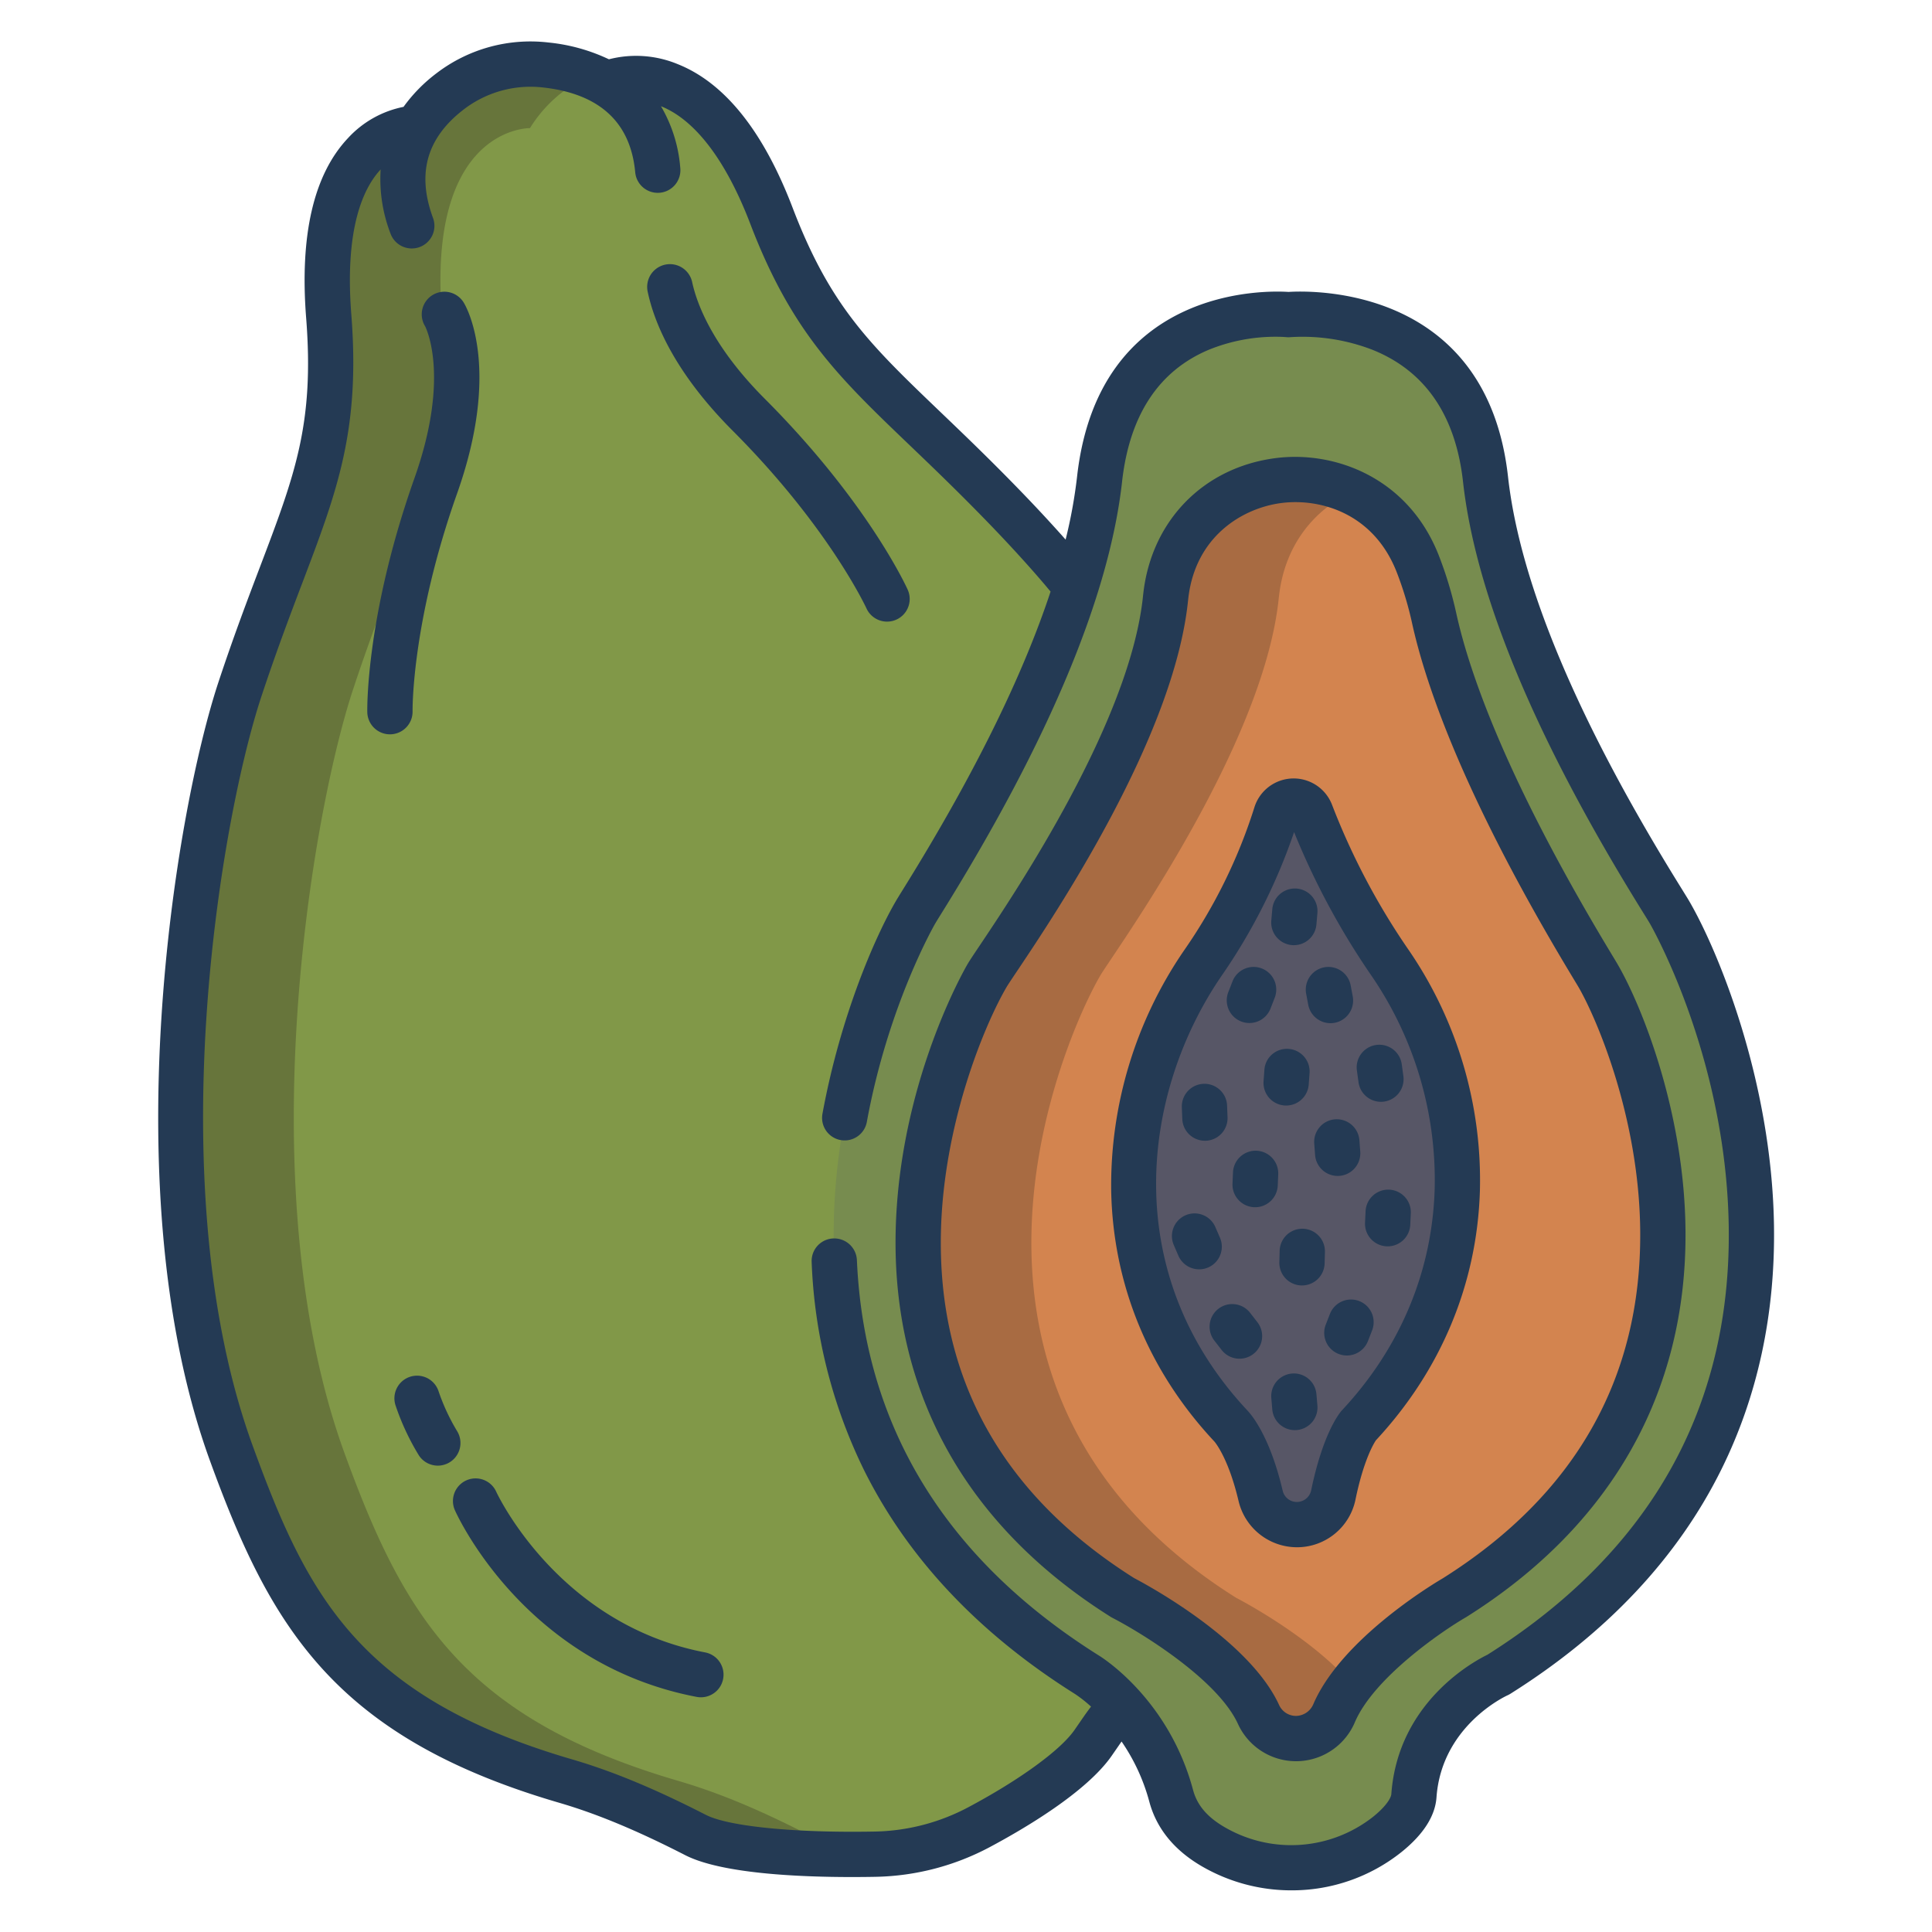 <svg id="Layer_1" height="512" viewBox="0 0 512 512" width="512" xmlns="http://www.w3.org/2000/svg" data-name="Layer 1"><path d="m285.09 155.51c-5.22-6.67-13.19-15.22-17.09-19.28-33.43-34.92-49.38-41.95-63.55-79.04-18.05-47.22-43.68-34.94-43.68-34.94v.01a40.447 40.447 0 0 0 -16.12-5.03 35.045 35.045 0 0 0 -25.32 6.95 34.319 34.319 0 0 0 -8.88 9.77c-1.22 0-27.2.62-23.34 49.84 3.11 39.61-8.27 52.83-23.5 98.78-11.13 33.61-27.86 132.34-2.31 202.54 15.73 43.24 31.69 70.27 88.61 86.89 11.95 3.49 23.32 8.61 34.41 14.29 8.58 4.4 30.29 5.41 47.72 5.09a60.771 60.771 0 0 0 27.41-7.15c12.35-6.59 25.21-15.14 30.21-22.32 3.37-4.83 3.72-5.62 7.64-9.99z" fill="#819848"/><path d="m442.41 241.71c11.45 19.54 61.58 134.89-45.35 202.09 0 0-20.73 9.25-22.36 32.1-.24 3.4-2.96 6.96-7.08 10.26a40.946 40.946 0 0 1 -46.15 3.21c-5.17-3.01-9.42-7.2-11.1-13.47a57.82 57.82 0 0 0 -13.07-23.98 47.11 47.11 0 0 0 -9.29-8.12c-106.93-67.2-56.79-182.55-45.34-202.09 3.37-5.75 29.65-45.49 42.42-86.2a152.623 152.623 0 0 0 6.3-28.5c5.42-48.59 50.08-43.63 50.08-43.63s46.8-4.96 52.21 43.63 44.56 107.59 48.73 114.7z" fill="#778c4f"/><path d="m423.47 258.51c9.34 15.94 49.22 110.08-38.04 164.91 0 0-24.88 14.39-31.85 30.53a10.954 10.954 0 0 1 -16.02 5.06 10.939 10.939 0 0 1 -4.03-4.65c-7.44-16.3-35.96-30.94-35.96-30.94-87.26-54.83-45.31-148.97-35.97-164.91 3.4-5.8 43.09-60.1 47.26-99.78.04-.37.08-.74.13-1.11 4.33-35.92 53.29-42.02 66.65-8.42a97.133 97.133 0 0 1 4.47 14.83c8.63 38.95 39.96 88.68 43.36 94.48z" fill="#d3844f"/><path d="m368.54 255.39c23.34 34.24 26.58 84.87-8.51 122.43 0 0-3.82 4.51-6.67 18.3a9.872 9.872 0 0 1 -19.28.34c-3.3-14.05-7.96-18.64-7.96-18.64-35.09-37.56-30.81-88.19-7.47-122.43 10.61-15.56 16.37-29.27 19.49-39.6a4.9 4.9 0 0 1 9.29-.29 190.165 190.165 0 0 0 21.11 39.89z" fill="#575666"/><path d="m179.91 472c-56.92-16.62-72.88-43.65-88.61-86.89-25.55-70.2-8.82-168.93 2.31-202.54 15.23-45.95 26.61-59.17 23.5-98.78-3.86-49.22 22.12-49.84 23.34-49.84a36 36 0 0 1 15.817-13.894 44.275 44.275 0 0 0 -11.617-2.826 35.045 35.045 0 0 0 -25.32 6.95 34.319 34.319 0 0 0 -8.88 9.77c-1.22 0-27.2.62-23.34 49.84 3.11 39.61-8.27 52.83-23.5 98.78-11.13 33.61-27.86 132.34-2.31 202.54 15.73 43.24 31.69 70.27 88.61 86.89 11.95 3.49 23.32 8.61 34.41 14.29 8.58 4.4 30.29 5.41 47.72 5.09a59.949 59.949 0 0 0 6.5-.492c-10.188-.687-19.334-2.092-24.22-4.6-11.09-5.678-22.46-10.798-34.41-14.288z" fill="#67753b"/><path d="m327.57 423.42c-87.26-54.83-45.31-148.97-35.97-164.91 3.4-5.8 43.09-60.1 47.26-99.78.04-.37.08-.74.13-1.11 1.618-13.425 9.471-22.682 19.369-27.261-19.5-9.2-46.222 1.151-49.369 27.261-.05.37-.09.74-.13 1.11-4.17 39.68-43.86 93.98-47.26 99.78-9.34 15.94-51.29 110.08 35.97 164.91 0 0 28.52 14.64 35.96 30.94a10.88 10.88 0 0 0 9.93 6.37 11.058 11.058 0 0 0 10.12-6.78 36.88 36.88 0 0 1 4.61-7.638c-10.925-12.775-30.62-22.892-30.62-22.892z" fill="#a86b42"/><g fill="#243a54"><path d="m109.335 188.489c0-.232-.307-23.554 11.809-57.741 11.489-32.417 2.862-48.656 1.84-50.4a6 6 0 1 0 -10.355 6.062c.071.123 6.891 13-2.8 40.33-12.829 36.222-12.512 60.945-12.492 61.98a6 6 0 0 0 6 5.884h.117a6 6 0 0 0 5.881-6.115z"/><path d="m235.081 164.736a6 6 0 0 0 5.465-8.47c-.426-.943-10.736-23.4-37.855-50.57-13.816-13.84-18-25.1-19.263-30.944a6.029 6.029 0 1 0 -11.784 2.56c1.677 7.945 6.887 21.168 22.555 36.862 25.445 25.489 35.317 46.826 35.409 47.026a6 6 0 0 0 5.473 3.536z"/><path d="m186.87 437.907c-39.008-7.451-55.152-42.117-55.357-42.568a6 6 0 0 0 -10.953 4.906c.743 1.661 18.7 40.785 64.058 49.449a6 6 0 1 0 2.252-11.787z"/><path d="m121.112 379.219a54.127 54.127 0 0 1 -4.939-10.672 6 6 0 1 0 -11.3 4.04 64.88 64.88 0 0 0 6.152 13.135 6 6 0 0 0 10.086-6.5z"/><path d="m427.316 253.258c-27.774-45.946-37.813-74.59-41.343-90.528a103.156 103.156 0 0 0 -4.759-15.743c-8.144-20.485-27.566-27.606-43.208-25.577-18.941 2.459-32.669 16.39-34.978 35.5-.047.393-.092.789-.134 1.2-3.484 33.1-33.465 77.848-43.318 92.552-1.635 2.44-2.621 3.912-3.149 4.813-.742 1.265-18.156 31.417-19.064 70.77-.988 42.837 18.728 78.2 57.016 102.26.146.092.3.178.452.257 7.416 3.807 27.845 16.276 33.241 28.1a16.93 16.93 0 0 0 31.016-.532c5.053-11.7 22.9-23.972 29.35-27.709.063-.037.127-.075.189-.114 38.281-24.058 58.354-59.385 58.05-102.165-.23-32.1-11.9-60.391-18.031-70.864-.275-.478-.726-1.223-1.33-2.22zm-44.988 165.028c-2.072 1.21-26.755 15.906-34.258 33.28a5.086 5.086 0 0 1 -4.607 3.168 4.925 4.925 0 0 1 -4.475-2.862c-7.914-17.337-35.331-32.042-38.431-33.662-34.869-21.991-52.093-52.839-51.2-91.692.67-29.028 11.688-55.2 17.42-64.98.346-.589 1.467-2.263 2.765-4.2 10.262-15.315 41.489-61.92 45.281-97.966.038-.351.077-.7.117-1.034 1.977-16.372 14.492-23.715 24.608-25.028 10.221-1.326 24.353 2.619 30.513 18.111a91.214 91.214 0 0 1 4.192 13.9c3.725 16.817 14.173 46.8 42.791 94.14.564.935.988 1.634 1.245 2.073 4.483 7.652 16.166 34.224 16.385 64.884.28 38.926-17.33 69.832-52.346 91.868z"/><path d="m353.047 213.388a10.9 10.9 0 0 0 -20.648.66 139.9 139.9 0 0 1 -18.708 37.963 110.128 110.128 0 0 0 -19.216 63.458c.459 24.869 9.885 47.847 27.258 66.448a1.541 1.541 0 0 0 .119.131c.463.555 3.823 4.861 6.391 15.783a15.917 15.917 0 0 0 15.441 12.207h.381a15.83 15.83 0 0 0 15.168-12.7c2.193-10.612 4.931-14.956 5.407-15.653 17.276-18.605 26.8-41.467 27.551-66.14a107.866 107.866 0 0 0 -18.7-63.53 184.3 184.3 0 0 1 -20.444-38.627zm27.153 101.787c-.664 21.82-9.152 42.067-24.549 58.552-.065.069-.127.141-.19.213-.8.948-4.97 6.415-7.977 20.964a3.882 3.882 0 0 1 -3.7 3.133 3.85 3.85 0 0 1 -3.85-2.951c-3.394-14.433-8.243-20.151-9.476-21.417-33.988-36.451-27.934-83.966-6.843-114.9a154.294 154.294 0 0 0 19.333-38.256 198.932 198.932 0 0 0 20.64 38.256 95.783 95.783 0 0 1 16.612 56.406z"/><path d="m342.367 250.459c.177.016.353.023.527.023a6 6 0 0 0 5.97-5.48l.263-3.021a6 6 0 0 0 -11.955-1.04l-.263 3.021a6 6 0 0 0 5.458 6.497z"/><path d="m328.92 270.7a6 6 0 0 0 7.771-3.407l1.1-2.824a6 6 0 1 0 -11.178-4.364l-1.1 2.824a6 6 0 0 0 3.407 7.771z"/><path d="m346.14 263.32.56 2.98a6 6 0 0 0 11.793-2.218l-.56-2.98a6 6 0 0 0 -11.793 2.218z"/><path d="m341.5 277.971a5.976 5.976 0 0 0 -6.423 5.545l-.222 3.025a6 6 0 0 0 5.546 6.422c.15.011.3.016.445.016a6 6 0 0 0 5.978-5.562l.222-3.024a6 6 0 0 0 -5.546-6.422z"/><path d="m319.311 302.31h.24a6 6 0 0 0 5.759-6.231l-.119-3.03a6 6 0 1 0 -11.99.472l.119 3.029a6 6 0 0 0 5.991 5.76z"/><path d="m353.821 296.628a6 6 0 0 0 -5.535 6.432l.227 3.023a6 6 0 0 0 5.976 5.552c.152 0 .3-.006.455-.017a6 6 0 0 0 5.536-6.432l-.227-3.023a6.022 6.022 0 0 0 -6.432-5.535z"/><path d="m338.747 311.163a6 6 0 0 0 -11.988-.526l-.133 3.03a6 6 0 0 0 5.731 6.257c.09 0 .179.006.268.006a6 6 0 0 0 5.989-5.738z"/><path d="m359.6 283.744.412 3a6 6 0 1 0 11.888-1.631l-.412-3a6 6 0 1 0 -11.888 1.631z"/><path d="m368.172 315.272a6.011 6.011 0 0 0 -6.279 5.707l-.145 3.029a6 6 0 0 0 5.707 6.279c.1 0 .194.007.291.007a6 6 0 0 0 5.988-5.714l.145-3.029a6 6 0 0 0 -5.707-6.279z"/><path d="m351.122 331.787a6 6 0 1 0 -12-.317l-.08 3.031a6 6 0 0 0 5.84 6.157h.161a6 6 0 0 0 5.995-5.842z"/><path d="m323.3 328-1.205-2.781a6 6 0 1 0 -11.01 4.772l1.2 2.78a6 6 0 1 0 11.015-4.771z"/><path d="m331.329 347.959a6 6 0 1 0 -9.474 7.364l1.858 2.391a6 6 0 1 0 9.475-7.363z"/><path d="m360.216 344.8a6 6 0 0 0 -7.772 3.407l-1.1 2.823a6 6 0 1 0 11.176 4.37l1.1-2.824a6 6 0 0 0 -3.404-7.776z"/><path d="m348.868 369.474a6 6 0 0 0 -11.957 1.017l.257 3.021a6 6 0 0 0 5.972 5.488c.17 0 .342-.007.514-.022a6 6 0 0 0 5.471-6.486z"/><path d="m447.583 238.673c-.4-.676-1.1-1.8-2.047-3.334-27.288-43.919-42.728-80.588-45.893-108.989-5.643-50.65-52.137-49.373-58.164-48.987-5.96-.388-50.417-1.565-56.049 48.987a131.129 131.129 0 0 1 -3.03 16.65c-4.314-4.875-8.436-9.221-10.065-10.922-8.767-9.154-16.306-16.374-22.956-22.744-18.9-18.1-29.316-28.076-39.331-54.286-7.748-20.282-17.988-33.082-30.437-38.048a28.847 28.847 0 0 0 -18.238-1.287 48.476 48.476 0 0 0 -16.048-4.452 40.978 40.978 0 0 0 -29.64 8.147 41.689 41.689 0 0 0 -8.747 8.913 27.151 27.151 0 0 0 -14.716 8.279c-9.083 9.62-12.814 25.656-11.089 47.662 2.193 27.986-2.933 41.483-12.238 65.984-3.275 8.62-6.986 18.391-10.976 30.438-11.557 34.876-28.169 135.292-2.26 206.476 8.2 22.539 16.458 40.592 30.081 55.435 14.476 15.771 34.33 26.946 62.484 35.167 9.964 2.909 20.565 7.317 33.362 13.871 9.463 4.847 29.694 5.8 44.174 5.8 2.3 0 4.453-.024 6.394-.06a66.994 66.994 0 0 0 30.116-7.856c9.192-4.9 25.614-14.562 32.318-24.185.582-.837 1.076-1.553 1.515-2.189.425-.618.787-1.144 1.123-1.623a51.687 51.687 0 0 1 7.351 15.934c1.9 7.087 6.564 12.84 13.868 17.1a47.219 47.219 0 0 0 23.8 6.406 46.546 46.546 0 0 0 29.129-10.121c5.824-4.67 8.956-9.552 9.31-14.51 1.341-18.851 18.132-26.736 18.822-27.051a5.912 5.912 0 0 0 .749-.4c25.554-16.059 44.392-36.111 55.992-59.6 9.562-19.363 14.231-41.06 13.877-64.487-.583-38.684-14.999-73.247-22.541-86.118zm-53.408 199.856c-3.389 1.639-23.717 12.47-25.46 36.95-.06.833-1.147 3.034-4.846 6a35.067 35.067 0 0 1 -39.379 2.711c-4.6-2.681-7.242-5.807-8.321-9.837-6.475-24.181-24.293-35.224-24.968-35.633-40.631-25.534-62.16-60.745-64.114-104.75a6 6 0 0 0 -5.974-5.77h-.039a5.965 5.965 0 0 0 -5.977 6.2 136.8 136.8 0 0 0 13.727 54.88c11.6 23.49 30.438 43.542 56.049 59.637a34.955 34.955 0 0 1 4.264 3.354c-1 1.292-1.805 2.453-2.918 4.07-.428.621-.909 1.321-1.478 2.137-3.733 5.358-14.508 13.2-28.118 20.454a54.917 54.917 0 0 1 -24.693 6.446c-21.236.4-38.848-1.338-44.873-4.424-13.49-6.909-24.76-11.583-35.47-14.71-56.606-16.53-70.269-43.669-84.652-83.187-24.841-68.252-8.77-164.962 2.375-198.6 3.91-11.8 7.572-21.444 10.8-29.952 9.269-24.398 15.39-40.515 12.99-71.183-1.785-22.722 3.154-33.335 7.61-38.232.055-.06.11-.111.166-.17a40.153 40.153 0 0 0 2.6 16.947 6 6 0 1 0 11.265-4.134c-4.338-11.821-1.645-21.239 8.232-28.791a29.073 29.073 0 0 1 21.01-5.754c14.9 1.676 23.094 9.211 24.348 22.4a6 6 0 1 0 11.945-1.135 38.136 38.136 0 0 0 -5.113-16.3c9.076 3.62 17.264 14.4 23.676 31.182 10.98 28.723 23.417 40.634 42.242 58.665 6.564 6.286 14 13.411 22.591 22.378 4.451 4.647 10.345 11.076 14.74 16.4-7.5 22.692-20.5 48.979-38.876 78.561-.95 1.53-1.65 2.658-2.047 3.335-5.535 9.445-14.766 30.578-19.521 56.445a5.979 5.979 0 1 0 11.763 2.148c5.66-30.941 17.954-52.257 18.112-52.526.365-.623 1.011-1.661 1.886-3.069 28.239-45.449 44.263-83.8 47.627-113.993 1.963-17.626 9.7-29.4 22.987-34.989a46.986 46.986 0 0 1 17.737-3.448c1.672 0 2.685.1 2.749.1a6.15 6.15 0 0 0 1.258 0 51.427 51.427 0 0 1 21.647 3.364c13.952 5.6 22.022 17.367 23.983 34.968 3.363 30.191 19.388 68.544 47.627 113.993.875 1.408 1.521 2.446 1.886 3.068.2.345 20.214 35.009 20.9 80.233.723 48.118-20.791 86.321-63.955 113.561z"/></g></svg>